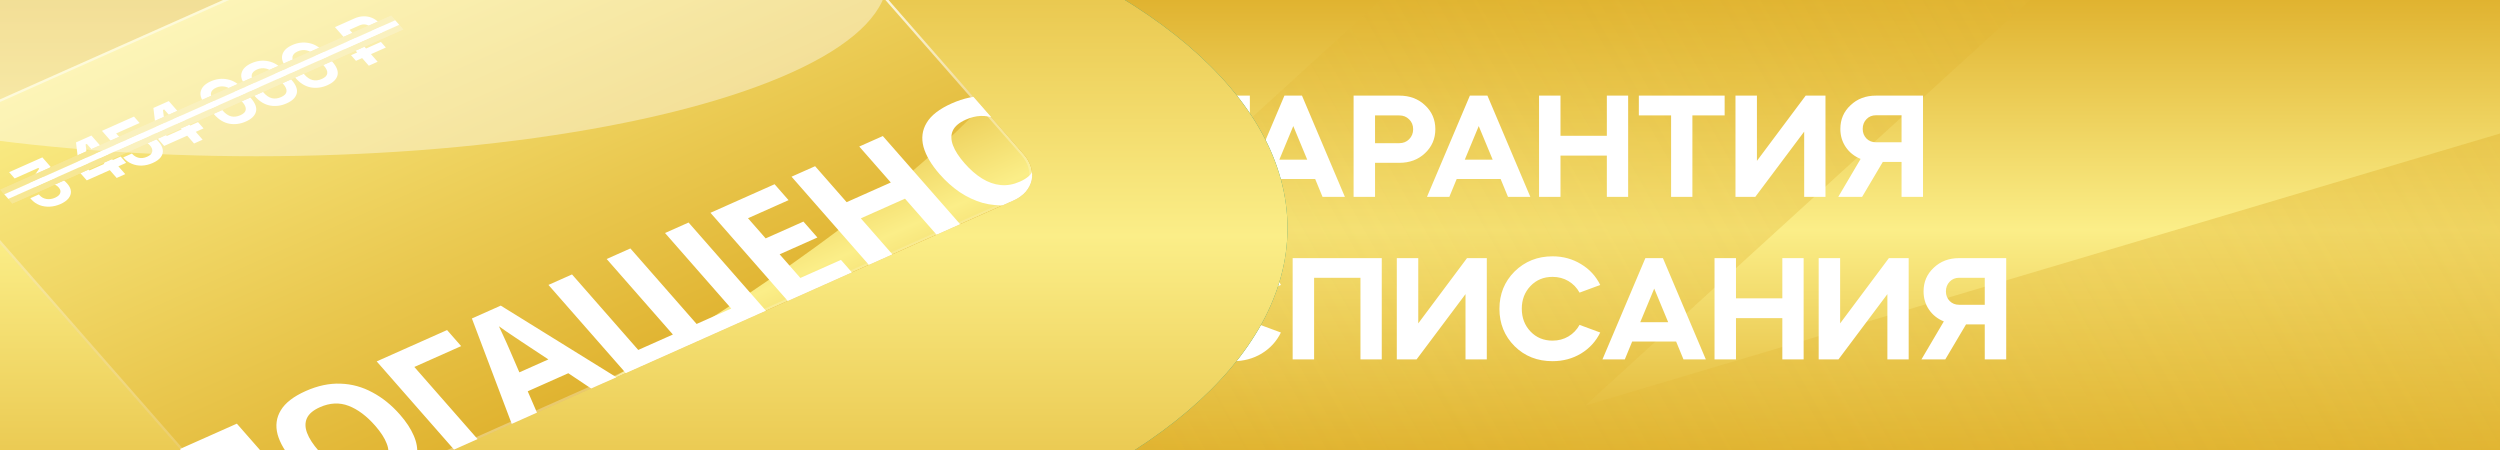 <svg width="400" height="72" viewBox="0 0 400 72" fill="none" xmlns="http://www.w3.org/2000/svg">
<g clip-path="url(#clip0_1_107)">
<rect width="400" height="72" fill="url(#paint0_linear_1_107)"/>
<path d="M170.201 -333L43 -145.107L346.609 -286.371L70.23 -8.208L446.385 -158.2L117.103 142.014L460 40.029L272.506 244" stroke="url(#paint1_linear_1_107)" stroke-width="70" stroke-miterlimit="1.155"/>
<path d="M192.632 18.444V31.5H189.2V15.3H199.976V18.444H192.632ZM202.221 31.5H198.645L205.509 15.3H208.317L215.181 31.5H211.605L210.429 28.644H203.397L202.221 31.5ZM209.157 25.548L206.925 20.172L204.693 25.548H209.157ZM220.007 26.052V31.5H216.575V15.3H223.895C225.543 15.3 226.911 15.812 227.999 16.836C229.103 17.86 229.655 19.14 229.655 20.676C229.655 22.196 229.103 23.476 227.999 24.516C226.911 25.54 225.543 26.052 223.895 26.052H220.007ZM223.895 18.468H220.007V22.908H223.895C224.519 22.908 225.039 22.7 225.455 22.284C225.887 21.852 226.103 21.316 226.103 20.676C226.103 20.036 225.887 19.508 225.455 19.092C225.039 18.676 224.519 18.468 223.895 18.468ZM231.893 31.5H228.317L235.181 15.3H237.989L244.853 31.5H241.277L240.101 28.644H233.069L231.893 31.5ZM238.829 25.548L236.597 20.172L234.365 25.548H238.829ZM249.679 31.5H246.247V15.3H249.679V21.732H257.095V15.3H260.503V31.5H257.095V24.9H249.679V31.5ZM267.375 18.468H262.215V15.3H275.943V18.468H270.783V31.5H267.375V18.468ZM280.845 31.5H277.677V15.3H281.109V25.74L288.909 15.3H292.077V31.5H288.669V21.06L280.845 31.5ZM301.249 25.908L297.937 31.5H294.121L297.697 25.428C296.689 25.012 295.897 24.38 295.321 23.532C294.745 22.684 294.457 21.716 294.457 20.628C294.457 19.108 295.001 17.844 296.089 16.836C297.161 15.812 298.513 15.3 300.145 15.3H307.681V31.5H304.249V25.908H301.249ZM298.033 20.628C298.033 21.236 298.233 21.748 298.633 22.164C299.033 22.564 299.537 22.764 300.145 22.764H304.249V18.444H300.145C299.537 18.444 299.033 18.652 298.633 19.068C298.233 19.484 298.033 20.004 298.033 20.628ZM197.312 41.012C198.992 41.012 200.512 41.428 201.872 42.26C203.232 43.076 204.256 44.188 204.944 45.596L201.632 46.82C201.2 46.036 200.608 45.42 199.856 44.972C199.104 44.524 198.256 44.3 197.312 44.3C195.888 44.3 194.712 44.788 193.784 45.764C192.856 46.74 192.392 47.948 192.392 49.388C192.392 50.844 192.856 52.06 193.784 53.036C194.712 54.012 195.888 54.5 197.312 54.5C198.256 54.5 199.104 54.276 199.856 53.828C200.608 53.38 201.2 52.764 201.632 51.98L204.944 53.204C204.256 54.612 203.232 55.732 201.872 56.564C200.512 57.38 198.992 57.788 197.312 57.788C194.88 57.788 192.856 56.988 191.24 55.388C189.624 53.772 188.816 51.78 188.816 49.412C188.816 47.044 189.624 45.052 191.24 43.436C192.888 41.82 194.912 41.012 197.312 41.012ZM210.257 44.444V57.5H206.825V41.3H221.081V57.5H217.673V44.444H210.257ZM226.657 57.5H223.489V41.3H226.921V51.74L234.721 41.3H237.889V57.5H234.481V47.06L226.657 57.5ZM248.406 41.012C250.086 41.012 251.606 41.428 252.966 42.26C254.326 43.076 255.35 44.188 256.038 45.596L252.726 46.82C252.294 46.036 251.702 45.42 250.95 44.972C250.198 44.524 249.35 44.3 248.406 44.3C246.982 44.3 245.806 44.788 244.878 45.764C243.95 46.74 243.486 47.948 243.486 49.388C243.486 50.844 243.95 52.06 244.878 53.036C245.806 54.012 246.982 54.5 248.406 54.5C249.35 54.5 250.198 54.276 250.95 53.828C251.702 53.38 252.294 52.764 252.726 51.98L256.038 53.204C255.35 54.612 254.326 55.732 252.966 56.564C251.606 57.38 250.086 57.788 248.406 57.788C245.974 57.788 243.95 56.988 242.334 55.388C240.718 53.772 239.91 51.78 239.91 49.412C239.91 47.044 240.718 45.052 242.334 43.436C243.982 41.82 246.006 41.012 248.406 41.012ZM259.971 57.5H256.395L263.259 41.3H266.067L272.931 57.5H269.355L268.179 54.644H261.147L259.971 57.5ZM266.907 51.548L264.675 46.172L262.443 51.548H266.907ZM277.757 57.5H274.325V41.3H277.757V47.732H285.173V41.3H288.581V57.5H285.173V50.9H277.757V57.5ZM294.157 57.5H290.989V41.3H294.421V51.74L302.221 41.3H305.389V57.5H301.981V47.06L294.157 57.5ZM314.562 51.908L311.25 57.5H307.434L311.01 51.428C310.002 51.012 309.21 50.38 308.634 49.532C308.058 48.684 307.77 47.716 307.77 46.628C307.77 45.108 308.314 43.844 309.402 42.836C310.474 41.812 311.826 41.3 313.458 41.3H320.994V57.5H317.562V51.908H314.562ZM311.346 46.628C311.346 47.236 311.546 47.748 311.946 48.164C312.346 48.564 312.85 48.764 313.458 48.764H317.562V44.444H313.458C312.85 44.444 312.346 44.652 311.946 45.068C311.546 45.484 311.346 46.004 311.346 46.628Z" fill="white"/>
<g filter="url(#filter0_f_1_107)">
<ellipse cx="87" cy="36.5" rx="119" ry="58.5" fill="#28906F"/>
<ellipse cx="87" cy="36.5" rx="119" ry="58.5" fill="url(#paint2_linear_1_107)"/>
</g>
<g filter="url(#filter1_d_1_107)">
<g clip-path="url(#clip1_1_107)">
<rect width="138.768" height="84.537" rx="6.38" transform="matrix(0.914 -0.407 0.659 0.752 -10.16 11.407)" fill="url(#paint3_linear_1_107)"/>
<g filter="url(#filter2_f_1_107)">
<path d="M90.753 55.844C55.562 74.118 19.005 76.741 13.741 76.111L36.251 101.778L206.973 25.768L173.476 -12.428C169.875 5.746 125.945 37.569 90.753 55.844Z" fill="url(#paint4_linear_1_107)"/>
</g>
<path d="M14.074 21.671C13.509 21.923 12.937 22.063 12.357 22.092C11.777 22.122 11.227 22.039 10.709 21.845C10.193 21.641 9.749 21.328 9.378 20.905L9.239 20.746L10.61 20.135L10.719 20.259C11.007 20.588 11.379 20.79 11.833 20.866C12.282 20.936 12.735 20.869 13.192 20.666C13.656 20.459 13.934 20.209 14.024 19.915C14.121 19.619 14.049 19.332 13.806 19.056L13.729 18.967C13.564 18.779 13.373 18.652 13.155 18.585C12.938 18.518 12.709 18.502 12.47 18.535C12.226 18.562 11.982 18.629 11.739 18.737L10.239 19.405L9.156 18.171L10.65 16.034L10.526 15.893L6.732 17.582L5.85 16.576L11.166 14.21L12.481 15.709L11.086 17.704L11.21 17.845L11.606 17.668C11.942 17.519 12.316 17.43 12.728 17.402C13.148 17.37 13.564 17.426 13.978 17.569C14.386 17.706 14.753 17.96 15.078 18.33L15.17 18.436C15.521 18.836 15.71 19.238 15.737 19.643C15.759 20.042 15.628 20.419 15.344 20.775C15.061 21.121 14.638 21.42 14.074 21.671ZM23.057 17.5L21.958 16.248L18.272 17.889L17.127 16.584L16.549 11.813L19.014 10.715L22.448 14.632L23.691 14.078L24.573 15.084L23.33 15.637L24.428 16.889L23.057 17.5ZM18.697 16.302L21.076 15.242L18.276 12.049L18.084 12.135L18.573 16.16L18.697 16.302ZM28.831 15.101C28.246 15.362 27.663 15.502 27.085 15.523C26.514 15.54 25.978 15.443 25.476 15.233C24.974 15.024 24.542 14.713 24.181 14.301L24.104 14.213L25.497 13.593L25.567 13.672C25.825 13.966 26.164 14.167 26.586 14.273C27.009 14.371 27.457 14.315 27.928 14.105C28.4 13.895 28.67 13.631 28.74 13.314C28.811 12.988 28.7 12.657 28.406 12.322L28.329 12.234C28.04 11.905 27.682 11.7 27.255 11.621C26.835 11.538 26.435 11.581 26.056 11.75C25.849 11.842 25.698 11.942 25.604 12.049C25.509 12.157 25.45 12.265 25.426 12.373C25.402 12.482 25.393 12.585 25.398 12.681L23.737 13.42L20.704 9.963L25.827 7.682L26.724 8.705L22.974 10.375L24.296 11.883L24.489 11.797C24.494 11.689 24.526 11.573 24.585 11.448C24.645 11.323 24.75 11.195 24.902 11.062C25.054 10.929 25.262 10.803 25.526 10.686C25.969 10.489 26.44 10.385 26.938 10.376C27.436 10.367 27.924 10.464 28.402 10.669C28.881 10.864 29.311 11.179 29.693 11.614L29.786 11.72C30.168 12.155 30.383 12.583 30.433 13.002C30.49 13.418 30.385 13.808 30.118 14.172C29.846 14.53 29.417 14.84 28.831 15.101ZM35.438 11.987L34.34 10.735L30.654 12.376L29.509 11.071L28.931 6.3L31.396 5.203L34.83 9.119L36.073 8.565L36.955 9.571L35.712 10.124L36.81 11.377L35.438 11.987ZM31.079 10.789L33.458 9.729L30.658 6.537L30.465 6.623L30.955 10.648L31.079 10.789ZM43.731 8.467C42.845 8.862 41.959 8.978 41.072 8.817C40.181 8.65 39.376 8.158 38.66 7.34L37.298 5.788C36.602 4.994 36.341 4.272 36.516 3.622C36.686 2.966 37.214 2.441 38.1 2.046C38.993 1.649 39.887 1.541 40.782 1.723C41.678 1.896 42.475 2.379 43.171 3.173L44.532 4.725C45.249 5.543 45.518 6.274 45.337 6.918C45.16 7.553 44.624 8.069 43.731 8.467ZM42.849 7.462C43.385 7.223 43.672 6.928 43.711 6.575C43.757 6.22 43.584 5.818 43.192 5.371L41.753 3.731C41.356 3.278 40.914 3.001 40.427 2.899C39.942 2.788 39.46 2.839 38.982 3.052C38.489 3.271 38.209 3.563 38.141 3.929C38.081 4.291 38.242 4.689 38.623 5.124L40.062 6.765C40.47 7.229 40.905 7.522 41.368 7.643C41.834 7.754 42.328 7.694 42.849 7.462ZM50.252 5.564C49.365 5.958 48.479 6.075 47.593 5.914C46.701 5.747 45.897 5.254 45.18 4.437L43.819 2.885C43.123 2.091 42.862 1.369 43.037 0.719C43.207 0.063 43.734 -0.463 44.62 -0.857C45.514 -1.255 46.407 -1.362 47.302 -1.18C48.199 -1.007 48.996 -0.524 49.692 0.27L51.053 1.822C51.77 2.64 52.038 3.37 51.858 4.015C51.68 4.65 51.145 5.166 50.252 5.564ZM49.37 4.558C49.906 4.32 50.193 4.024 50.231 3.672C50.277 3.316 50.104 2.915 49.712 2.468L48.273 0.828C47.877 0.375 47.434 0.098 46.948 -0.005C46.463 -0.116 45.981 -0.065 45.502 0.148C45.009 0.368 44.729 0.66 44.662 1.025C44.602 1.387 44.763 1.786 45.144 2.221L46.583 3.862C46.99 4.326 47.426 4.619 47.889 4.739C48.355 4.851 48.848 4.791 49.37 4.558ZM56.772 2.661C55.886 3.055 55 3.172 54.113 3.011C53.222 2.843 52.417 2.351 51.701 1.534L50.339 -0.018C49.643 -0.812 49.383 -1.534 49.557 -2.184C49.727 -2.84 50.255 -3.366 51.141 -3.76C52.034 -4.158 52.928 -4.266 53.823 -4.083C54.72 -3.91 55.516 -3.427 56.212 -2.633L57.574 -1.081C58.291 -0.264 58.559 0.467 58.379 1.111C58.201 1.747 57.665 2.263 56.772 2.661ZM55.89 1.655C56.426 1.417 56.713 1.121 56.752 0.769C56.798 0.413 56.625 0.012 56.233 -0.435L54.794 -2.075C54.397 -2.528 53.955 -2.806 53.468 -2.908C52.983 -3.019 52.502 -2.968 52.023 -2.755C51.53 -2.535 51.25 -2.243 51.182 -1.878C51.122 -1.516 51.283 -1.117 51.665 -0.682L53.103 0.958C53.511 1.423 53.946 1.716 54.41 1.836C54.875 1.948 55.369 1.888 55.89 1.655ZM61.344 -1.239L60.555 -2.139L61.541 -2.578L61.124 -3.054L60.138 -2.615L59.349 -3.515L60.335 -3.954L57.983 -6.635L61.113 -8.028C61.577 -8.235 62.046 -8.346 62.52 -8.36C63.001 -8.378 63.458 -8.3 63.89 -8.124C64.317 -7.954 64.685 -7.693 64.994 -7.34L65.103 -7.217C65.412 -6.864 65.576 -6.512 65.596 -6.161C65.623 -5.813 65.52 -5.489 65.286 -5.189C65.047 -4.895 64.703 -4.648 64.253 -4.447L62.538 -3.684L62.956 -3.208L65.335 -4.267L66.124 -3.367L63.745 -2.308L64.812 -1.091L63.398 -0.461L62.33 -1.678L61.344 -1.239ZM61.749 -4.583L63.325 -5.285C63.646 -5.428 63.848 -5.612 63.929 -5.836C64.005 -6.066 63.941 -6.299 63.734 -6.534L63.657 -6.622C63.446 -6.863 63.18 -7.007 62.862 -7.053C62.55 -7.103 62.23 -7.054 61.901 -6.908L60.326 -6.206L61.749 -4.583Z" fill="white"/>
<path d="M41.046 77.764L28.179 63.092L42.286 56.811L55.154 71.483L51.383 73.161L40.787 61.078L34.22 64.002L44.816 76.085L41.046 77.764ZM68.38 55.365C69.377 56.502 70.11 57.614 70.577 58.701C71.049 59.767 71.23 60.791 71.12 61.774C71.026 62.749 70.594 63.656 69.824 64.494C69.072 65.324 67.971 66.062 66.523 66.707C65.075 67.351 63.653 67.736 62.259 67.862C60.869 67.966 59.536 67.846 58.261 67.499C56.989 67.132 55.771 66.56 54.604 65.784C53.454 65.001 52.381 64.041 51.383 62.904C50.05 61.383 49.19 59.928 48.804 58.537C48.435 57.14 48.604 55.855 49.312 54.683C50.025 53.489 51.355 52.459 53.302 51.592C55.233 50.732 57.099 50.339 58.9 50.414C60.689 50.474 62.382 50.94 63.978 51.81C65.579 52.659 67.047 53.844 68.38 55.365ZM55.372 61.157C56.273 62.184 57.206 62.997 58.171 63.596C59.136 64.195 60.125 64.545 61.14 64.646C62.154 64.747 63.185 64.564 64.234 64.097C65.316 63.615 66.007 63.031 66.308 62.345C66.626 61.651 66.61 60.867 66.261 59.994C65.928 59.114 65.311 58.16 64.41 57.132C63.053 55.584 61.64 54.528 60.172 53.962C58.704 53.397 57.171 53.469 55.573 54.181C54.508 54.655 53.816 55.239 53.499 55.933C53.181 56.627 53.189 57.414 53.521 58.294C53.854 59.175 54.471 60.129 55.372 61.157ZM75.92 41.836L78.172 44.405L70.682 47.74L81.296 59.843L77.526 61.522L64.659 46.85L75.92 41.836ZM99.679 51.658L95.317 48.743L88.825 51.634L90.591 55.705L86.521 57.517L79.892 39.982L84.511 37.925L103.749 49.846L99.679 51.658ZM87.84 43.701C87.552 43.505 87.186 43.258 86.74 42.962C86.295 42.665 85.843 42.361 85.386 42.05C84.928 41.74 84.538 41.466 84.214 41.229C84.371 41.54 84.555 41.934 84.766 42.412C84.981 42.869 85.184 43.312 85.375 43.741C85.571 44.149 85.702 44.443 85.767 44.623L87.486 48.602L92.13 46.534L87.84 43.701ZM127.43 39.303L105.008 49.286L92.141 34.614L95.912 32.935L106.508 45.018L112.051 42.55L101.455 30.467L105.25 28.777L115.846 40.86L121.389 38.392L110.793 26.309L114.563 24.631L127.43 39.303ZM141.191 33.176L130.929 37.745L118.062 23.073L128.324 18.504L130.559 21.052L124.067 23.943L126.896 27.169L132.939 24.479L135.173 27.027L129.131 29.717L132.447 33.498L138.939 30.608L141.191 33.176ZM158.509 25.466L154.739 27.145L149.188 20.815L142.122 23.961L147.672 30.291L143.902 31.969L131.035 17.297L134.805 15.618L139.851 21.372L146.917 18.226L141.871 12.472L145.642 10.794L158.509 25.466ZM171.724 9.353C172.721 10.49 173.453 11.602 173.921 12.69C174.393 13.756 174.574 14.78 174.463 15.762C174.369 16.738 173.938 17.644 173.168 18.482C172.415 19.312 171.315 20.05 169.866 20.695C168.418 21.34 166.997 21.725 165.603 21.85C164.213 21.955 162.88 21.834 161.604 21.488C160.333 21.12 159.114 20.549 157.948 19.773C156.798 18.989 155.724 18.029 154.727 16.892C153.394 15.371 152.534 13.916 152.148 12.526C151.779 11.128 151.948 9.843 152.656 8.671C153.368 7.478 154.698 6.447 156.646 5.58C158.577 4.721 160.443 4.328 162.244 4.402C164.033 4.463 165.726 4.928 167.322 5.798C168.923 6.648 170.39 7.832 171.724 9.353ZM158.715 15.145C159.616 16.172 160.549 16.986 161.514 17.585C162.479 18.184 163.469 18.533 164.483 18.634C165.498 18.735 166.529 18.552 167.578 18.085C168.66 17.603 169.351 17.019 169.652 16.333C169.969 15.639 169.953 14.856 169.604 13.983C169.272 13.102 168.655 12.148 167.754 11.121C166.396 9.573 164.984 8.516 163.516 7.95C162.047 7.385 160.514 7.458 158.916 8.169C157.851 8.644 157.16 9.228 156.842 9.921C156.525 10.615 156.532 11.402 156.865 12.283C157.197 13.164 157.814 14.117 158.715 15.145Z" fill="white"/>
<line y1="-0.489" x2="68.432" y2="-0.489" transform="matrix(0.914 -0.407 0.659 0.752 6.364 21.585)" stroke="#F7E794" stroke-width="0.978"/>
<line y1="-0.489" x2="68.432" y2="-0.489" transform="matrix(0.914 -0.407 0.659 0.752 6.364 21.585)" stroke="#F7E794" stroke-width="0.978"/>
<line y1="-0.489" x2="68.432" y2="-0.489" transform="matrix(0.914 -0.407 0.659 0.752 5.075 20.115)" stroke="#F7E794" stroke-width="0.978"/>
<line y1="-0.489" x2="68.432" y2="-0.489" transform="matrix(0.914 -0.407 0.659 0.752 5.075 20.115)" stroke="#F7E794" stroke-width="0.978"/>
<line y1="-0.489" x2="68.432" y2="-0.489" transform="matrix(0.914 -0.407 0.659 0.752 5.719 20.85)" stroke="white" stroke-width="0.978"/>
</g>
<rect x="0.314" y="0.069" width="138.369" height="84.138" rx="6.181" transform="matrix(0.914 -0.407 0.659 0.752 -10.178 11.552)" stroke="url(#paint5_radial_1_107)" stroke-width="0.399"/>
<rect x="0.314" y="0.069" width="138.369" height="84.138" rx="6.181" transform="matrix(0.914 -0.407 0.659 0.752 -10.178 11.552)" stroke="url(#paint6_radial_1_107)" stroke-width="0.399"/>
<rect x="0.314" y="0.069" width="138.369" height="84.138" rx="6.181" transform="matrix(0.914 -0.407 0.659 0.752 -10.178 11.552)" stroke="url(#paint7_radial_1_107)" stroke-width="0.399"/>
</g>
<g filter="url(#filter3_f_1_107)">
<ellipse cx="41" cy="-3.5" rx="101" ry="28.5" fill="white" fill-opacity="0.4"/>
</g>
</g>
<defs>
<filter id="filter0_f_1_107" x="-89.6" y="-79.6" width="353.2" height="232.2" filterUnits="userSpaceOnUse" color-interpolation-filters="sRGB">
<feFlood flood-opacity="0" result="BackgroundImageFix"/>
<feBlend mode="normal" in="SourceGraphic" in2="BackgroundImageFix" result="shape"/>
<feGaussianBlur stdDeviation="28.8" result="effect1_foregroundBlur_1_107"/>
</filter>
<filter id="filter1_d_1_107" x="-54.55" y="-74.061" width="262.51" height="200" filterUnits="userSpaceOnUse" color-interpolation-filters="sRGB">
<feFlood flood-opacity="0" result="BackgroundImageFix"/>
<feColorMatrix in="SourceAlpha" type="matrix" values="0 0 0 0 0 0 0 0 0 0 0 0 0 0 0 0 0 0 127 0" result="hardAlpha"/>
<feOffset dx="-4.389" dy="10.973"/>
<feGaussianBlur stdDeviation="20"/>
<feComposite in2="hardAlpha" operator="out"/>
<feColorMatrix type="matrix" values="0 0 0 0 0.738 0 0 0 0 0.652 0 0 0 0 0.223 0 0 0 1 0"/>
<feBlend mode="normal" in2="BackgroundImageFix" result="effect1_dropShadow_1_107"/>
<feBlend mode="normal" in="SourceGraphic" in2="effect1_dropShadow_1_107" result="shape"/>
</filter>
<filter id="filter2_f_1_107" x="-14.97" y="-41.138" width="250.653" height="171.627" filterUnits="userSpaceOnUse" color-interpolation-filters="sRGB">
<feFlood flood-opacity="0" result="BackgroundImageFix"/>
<feBlend mode="normal" in="SourceGraphic" in2="BackgroundImageFix" result="shape"/>
<feGaussianBlur stdDeviation="14.355" result="effect1_foregroundBlur_1_107"/>
</filter>
<filter id="filter3_f_1_107" x="-125.6" y="-97.6" width="333.2" height="188.2" filterUnits="userSpaceOnUse" color-interpolation-filters="sRGB">
<feFlood flood-opacity="0" result="BackgroundImageFix"/>
<feBlend mode="normal" in="SourceGraphic" in2="BackgroundImageFix" result="shape"/>
<feGaussianBlur stdDeviation="32.8" result="effect1_foregroundBlur_1_107"/>
</filter>
<linearGradient id="paint0_linear_1_107" x1="200" y1="0" x2="200" y2="72" gradientUnits="userSpaceOnUse">
<stop stop-color="#E0B330"/>
<stop offset="0.511" stop-color="#FBEE88"/>
<stop offset="1" stop-color="#E0B330"/>
</linearGradient>
<linearGradient id="paint1_linear_1_107" x1="490.449" y1="-565.927" x2="-128.498" y2="-214.656" gradientUnits="userSpaceOnUse">
<stop stop-color="#E2B735"/>
<stop offset="1" stop-color="#E2B735" stop-opacity="0.01"/>
<stop offset="1" stop-color="#E2B735" stop-opacity="0"/>
</linearGradient>
<linearGradient id="paint2_linear_1_107" x1="87" y1="-22" x2="87" y2="95" gradientUnits="userSpaceOnUse">
<stop stop-color="#E0B330"/>
<stop offset="0.511" stop-color="#FBEE88"/>
<stop offset="1" stop-color="#E0B330"/>
</linearGradient>
<linearGradient id="paint3_linear_1_107" x1="69.384" y1="0" x2="69.384" y2="84.537" gradientUnits="userSpaceOnUse">
<stop stop-color="#FBEE88"/>
<stop offset="1" stop-color="#E0B330"/>
</linearGradient>
<linearGradient id="paint4_linear_1_107" x1="88.115" y1="25.577" x2="107.849" y2="69.901" gradientUnits="userSpaceOnUse">
<stop stop-color="#E0B330"/>
<stop offset="0.511" stop-color="#FBEE88"/>
<stop offset="1" stop-color="#E0B330"/>
</linearGradient>
<radialGradient id="paint5_radial_1_107" cx="0" cy="0" r="1" gradientUnits="userSpaceOnUse" gradientTransform="translate(168.32 31.947) rotate(174.425) scale(227.646 57.688)">
<stop stop-color="white"/>
<stop offset="1" stop-color="white" stop-opacity="0"/>
</radialGradient>
<radialGradient id="paint6_radial_1_107" cx="0" cy="0" r="1" gradientUnits="userSpaceOnUse" gradientTransform="translate(-12.421 -49.149) rotate(30.64) scale(133.409 80.599)">
<stop stop-color="white"/>
<stop offset="1" stop-color="white" stop-opacity="0"/>
</radialGradient>
<radialGradient id="paint7_radial_1_107" cx="0" cy="0" r="1" gradientUnits="userSpaceOnUse" gradientTransform="translate(-55.678 114.19) rotate(-5.339) scale(170.775 43.09)">
<stop stop-color="white"/>
<stop offset="1" stop-color="white" stop-opacity="0"/>
</radialGradient>
<clipPath id="clip0_1_107">
<rect width="400" height="72" fill="white"/>
</clipPath>
<clipPath id="clip1_1_107">
<rect width="138.768" height="84.537" rx="6.38" transform="matrix(0.914 -0.407 0.659 0.752 -10.16 11.407)" fill="white"/>
</clipPath>
</defs>
</svg>
